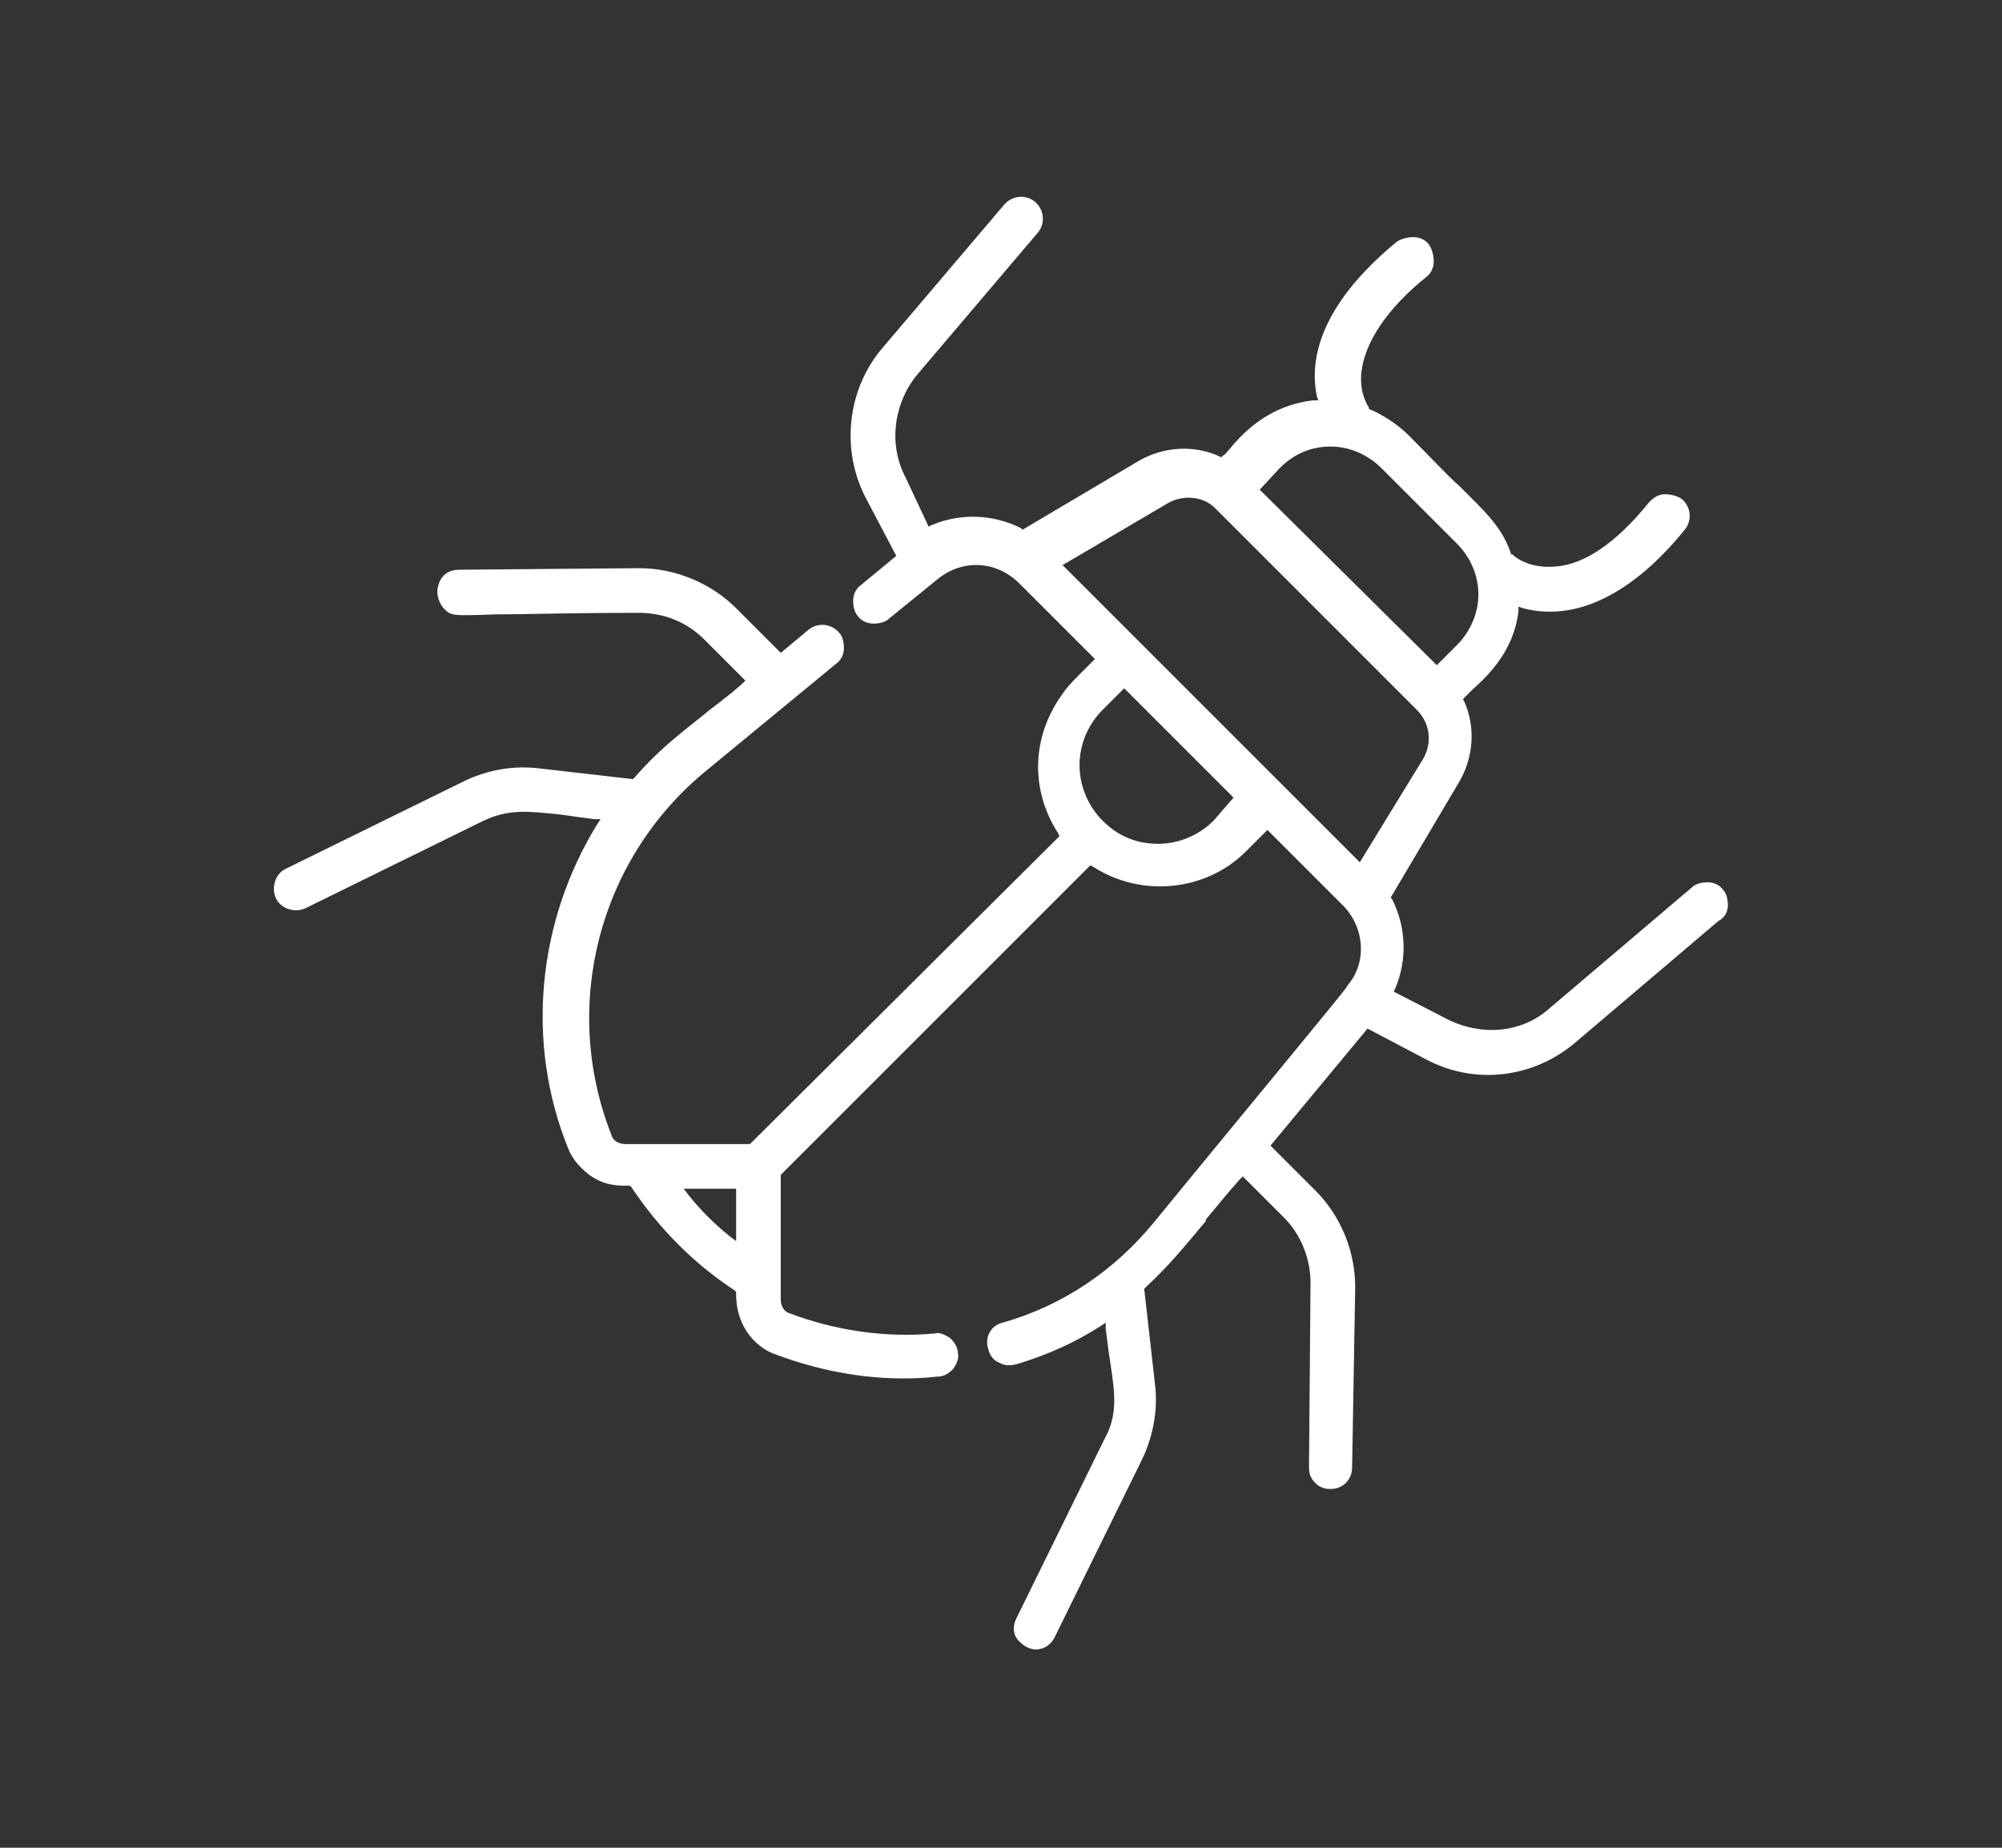 <?xml version="1.0" encoding="utf-8"?>
<!-- Generator: Adobe Illustrator 21.1.0, SVG Export Plug-In . SVG Version: 6.00 Build 0)  -->
<svg version="1.1" id="Capa_1" fill="#ffffff" xmlns="http://www.w3.org/2000/svg" xmlns:xlink="http://www.w3.org/1999/xlink" x="0px" y="0px"
	 viewBox="0 0 130 120" style="enable-background:new 0 0 130 120;" xml:space="preserve">
<rect x="0" y="0" width="130" height="120" fill="#333333" stroke="none"/>
<path d="M112.2,58.8c0-0.4-0.1-0.8-0.3-1c-0.2-0.3-0.6-0.5-1-0.5c-0.4,0-0.8,0.1-1,0.3l-9.3,7.9c-1.8,1.6-4.4,1.8-6.6,0.7l-3.5-1.8
	l0.1-0.2c0.8-1.9,0.7-4-0.2-5.8l-0.1-0.1l4.5-7.6c0.9-1.6,1-3.5,0.3-5.1l-0.1-0.2l0.1-0.1c0.1-0.1,0.3-0.3,0.5-0.5
	c1-0.9,2.7-2.5,3-5.1l0-0.3l0.3,0.1c3.4,0.9,7.1-0.9,10.5-5.1c0.5-0.6,0.4-1.5-0.2-2c-0.3-0.2-0.7-0.3-1.1-0.3c-0.4,0-0.7,0.2-1,0.5
	c-2.1,2.6-4.2,4.1-6.2,4.2c-1.5,0.1-2.4-0.5-2.7-0.8l-0.1,0l0-0.1c-0.6-1.7-1.6-2.6-3.3-4.3c-0.9-0.8-1.9-1.9-3.3-3.3
	c-0.7-0.7-1.6-1.3-2.5-1.7l-0.1,0l0-0.1c-0.3-0.5-0.6-1.2-0.5-2.3c0.2-1.9,1.6-4.1,4.2-6.2c0.3-0.2,0.5-0.6,0.5-1
	c0-0.4-0.1-0.8-0.3-1.1c-0.2-0.3-0.6-0.5-1-0.5c-0.4,0-0.8,0.1-1.1,0.3c-2.8,2.3-6,5.9-5.2,10l0.1,0.3l-0.3,0
	c-2.8,0.3-4.5,2-5.4,3.1c-0.2,0.2-0.3,0.4-0.5,0.5l-0.1,0.1l-0.2-0.1c-1.6-0.7-3.5-0.6-5.1,0.3l-7.6,4.5l-0.1-0.1
	c-1.8-0.9-3.9-1-5.8-0.2l-0.2,0.1L58.8,31c-1.1-2.1-0.8-4.7,0.7-6.6l7.9-9.3c0.5-0.6,0.4-1.5-0.2-2c-0.6-0.5-1.5-0.4-2,0.2l-7.9,9.3
	c-2.3,2.7-2.7,6.6-1.1,9.7l2,3.8L55.9,38c-0.3,0.2-0.5,0.6-0.5,1c0,0.4,0.1,0.8,0.3,1c0.2,0.3,0.6,0.5,1,0.5c0.4,0,0.8-0.1,1-0.3
	l3.2-2.6c1.6-1.3,3.8-1.2,5.3,0.3l4.9,4.9l-0.2,0.2c-0.3,0.3-0.5,0.5-0.6,0.6c-0.7,0.7-1,1-1.4,1.6c-1.9,2.7-2,6.1-0.2,8.9l0.1,0.2
	L48.7,74.3h-0.1c-1.3,0-7.7,0-8,0c-0.4,0-0.8-0.2-0.9-0.6c-3.3-8.4-0.8-17.9,6.1-23.6l8.5-7c0.3-0.2,0.5-0.6,0.5-1
	c0-0.4-0.1-0.8-0.3-1c-0.5-0.6-1.4-0.7-2-0.2l-1.8,1.5l-2.9-2.9c-1.6-1.6-3.9-2.6-6.3-2.6c0,0,0,0,0,0l-11.7,0.1
	c-0.6,0-1.1,0.3-1.3,0.9c-0.2,0.5-0.1,1.1,0.3,1.6c0.5,0.5,0.5,0.5,3.4,0.4l0.1,0c1.7,0,4.6-0.1,9.2-0.1c1.6,0,3.1,0.6,4.2,1.7
	l2.7,2.7l-0.2,0.2c-1,0.9-1.9,1.5-2.6,2.1c-1.9,1.5-3,2.4-4.4,4l-0.1,0.1L35,49.9c-1.7-0.2-3.3,0.1-4.8,0.8l-11.6,5.7
	c-0.7,0.3-1,1.2-0.7,1.9c0.3,0.7,1.2,1,1.9,0.7l11.6-5.7c1.7-0.8,3-0.6,5-0.4c0.7,0.1,1.4,0.2,2.2,0.3l0.4,0l-0.2,0.3
	c-3.9,6.3-4.7,14.2-1.9,21.1c0.2,0.5,0.5,0.9,0.9,1.3c1.2,1.2,2.5,1.1,3,1.1l0.1,0l0.1,0.1c1.8,2.7,4.1,5,6.7,6.7l0.1,0.1l0,0.1
	c0,0.4,0,1.8,1.1,3c0.4,0.4,0.8,0.7,1.3,0.9c3.4,1.3,7.1,1.9,10.7,1.5c0.4,0,0.7-0.2,1-0.5c0.2-0.3,0.4-0.7,0.3-1
	c0-0.4-0.2-0.7-0.5-1c-0.3-0.2-0.7-0.4-1-0.3c-3.2,0.3-6.5-0.2-9.4-1.3c-0.4-0.1-0.6-0.5-0.6-0.9l0-8.1l20.1-20.1l0.2,0.1
	c3.1,2,7.3,1.6,9.9-1l1.4-1.4l4.9,4.9c1.4,1.4,1.6,3.7,0.3,5.2c0,0.1-0.5,0.7-10.7,13.1l-1.8,2.2c-2.6,3.2-6,5.5-9.9,6.6
	c-0.8,0.2-1.2,1-0.9,1.8c0.1,0.4,0.4,0.7,0.7,0.8c0.3,0.2,0.7,0.2,1.1,0.1c2-0.6,3.8-1.4,5.5-2.5l0.3-0.2l0,0.4
	c0.1,0.8,0.2,1.6,0.3,2.2c0.3,2,0.5,3.4-0.4,5l-5.7,11.6c-0.3,0.6-0.2,1.2,0.3,1.6c0.3,0.3,0.8,0.5,1.2,0.4c0.5-0.1,0.8-0.4,1-0.8
	l5.7-11.6c0.7-1.5,1-3.2,0.8-4.8l-0.7-6.2l0.1-0.1c1.5-1.4,2.4-2.5,3.9-4.3l0-0.1c0.6-0.7,1.3-1.6,2.2-2.6l0.2-0.2l2.7,2.7
	c1.1,1.1,1.7,2.7,1.7,4.2L85,95.3c0,0.4,0.1,0.7,0.4,1c0.3,0.3,0.6,0.4,1,0.4c0.8,0,1.4-0.6,1.4-1.4L88,83.6c0-2.3-0.9-4.6-2.6-6.3
	l-2.9-2.9l6.3-7.6l3.8,2c3.2,1.7,7,1.2,9.7-1.1l9.3-7.9C112,59.6,112.2,59.2,112.2,58.8z M47.8,80.6l-0.4-0.3
	c-1-0.8-1.9-1.7-2.7-2.7l-0.3-0.4h3.4V80.6z M83.1,30.4c0.9-0.9,2-1.4,3.3-1.4c0,0,0,0,0,0c1.2,0,2.4,0.5,3.3,1.4l4.9,4.9
	c0.9,0.9,1.4,2.1,1.4,3.3c0,1.2-0.5,2.4-1.4,3.3l-1.3,1.3L81.8,31.8L83.1,30.4z M78.8,53.3c-0.9,0.9-2.2,1.5-3.6,1.5
	s-2.6-0.5-3.6-1.5c-0.9-0.9-1.5-2.2-1.5-3.6c0-1.3,0.5-2.6,1.5-3.6l1.4-1.4l7.1,7.1L78.8,53.3z M88.3,56L69,36.7l6.8-4
	c1-0.6,2.4-0.5,3.2,0.4l13,13c0.9,0.9,1,2.2,0.4,3.2L88.3,56z"/>
</svg>
